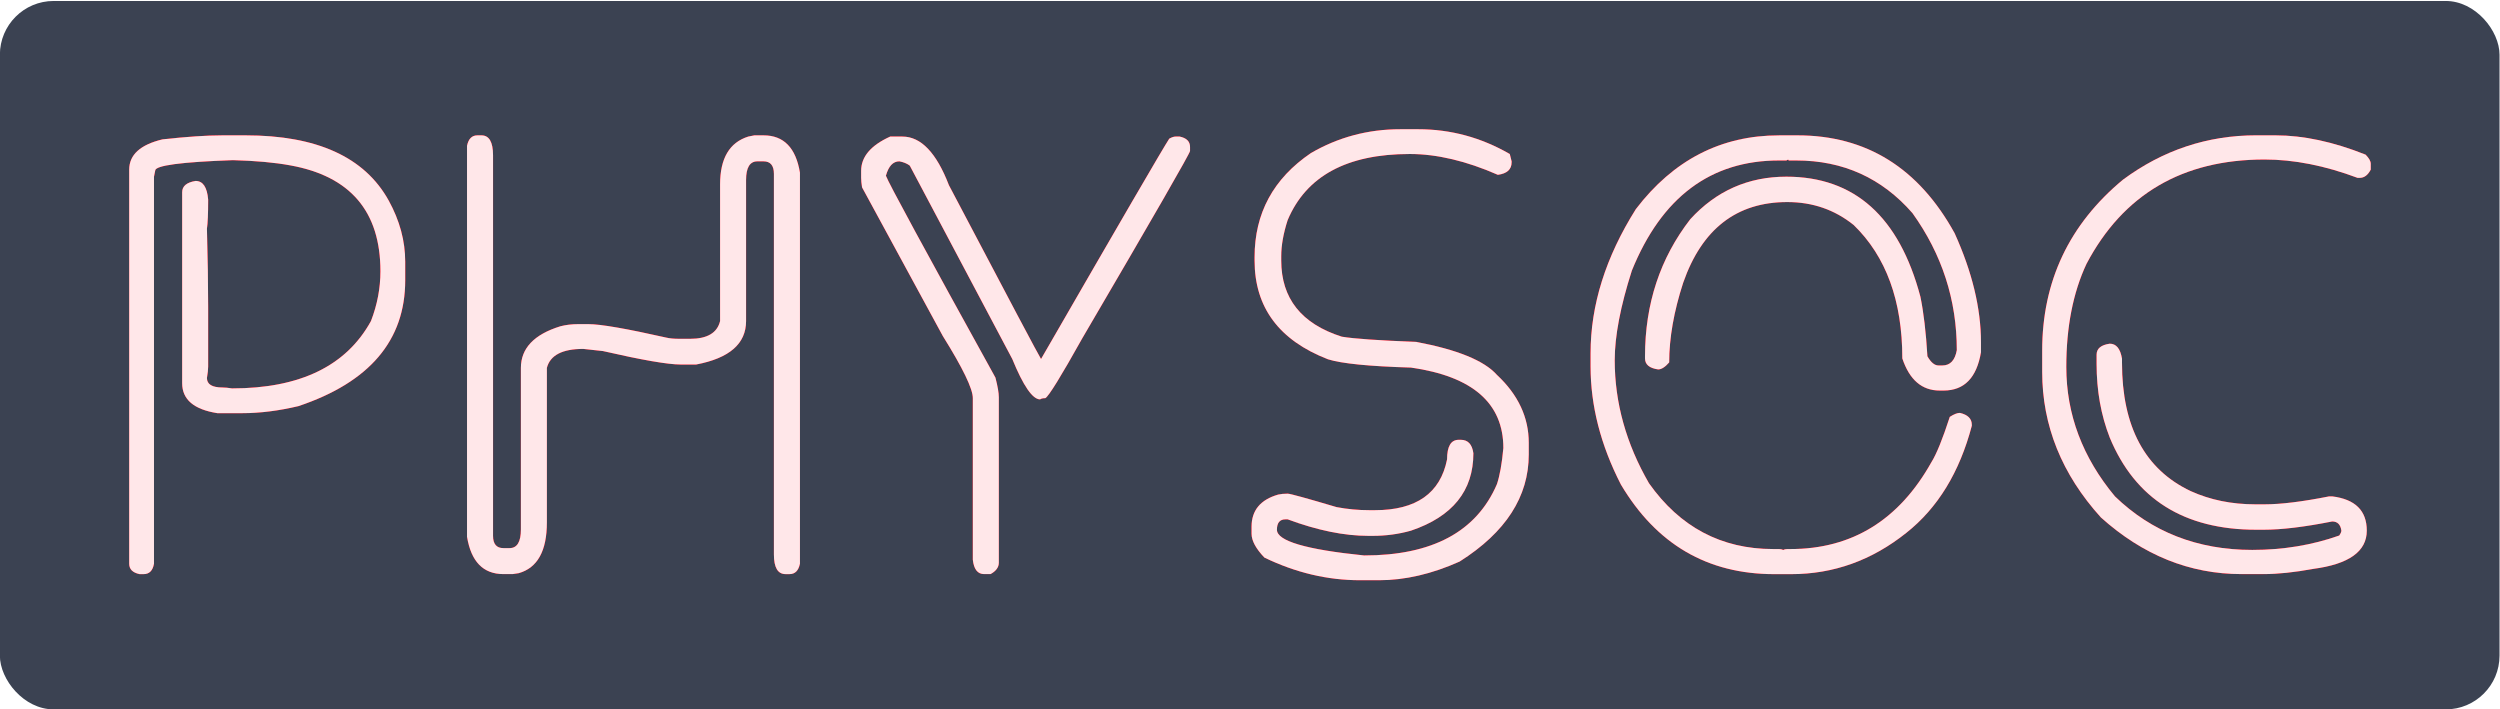 <?xml version="1.0" encoding="UTF-8" standalone="no"?>
<!-- Created with Inkscape (http://www.inkscape.org/) -->

<svg
   xmlns:dc="http://purl.org/dc/elements/1.1/"
   xmlns:cc="http://creativecommons.org/ns#"
   xmlns:rdf="http://www.w3.org/1999/02/22-rdf-syntax-ns#"
   xmlns:svg="http://www.w3.org/2000/svg"
   xmlns="http://www.w3.org/2000/svg"
   xmlns:sodipodi="http://sodipodi.sourceforge.net/DTD/sodipodi-0.dtd"
   xmlns:inkscape="http://www.inkscape.org/namespaces/inkscape"
   width="130.449mm"
   height="37.02mm"
   viewBox="0 0 130.449 37.02"
   version="1.1"
   id="svg8"
   inkscape:version="0.92.4 (5da689c313, 2019-01-14)"
   sodipodi:docname="NEONPhysics4.svg">
  <defs
     id="defs2">
    <filter
       inkscape:collect="always"
       style="color-interpolation-filters:sRGB"
       id="filter1248"
       x="-0.058"
       width="1.115"
       y="-0.287"
       height="1.573">
      <feGaussianBlur
         inkscape:collect="always"
         stdDeviation="2.81"
         id="feGaussianBlur1250" />
    </filter>
    <filter
       inkscape:collect="always"
       style="color-interpolation-filters:sRGB"
       id="filter1204"
       x="-0.014"
       width="1.029"
       y="-0.072"
       height="1.143">
      <feGaussianBlur
         inkscape:collect="always"
         stdDeviation="0.702"
         id="feGaussianBlur1206" />
    </filter>
  </defs>
  <sodipodi:namedview
     id="base"
     pagecolor="#ffffff"
     bordercolor="#666666"
     borderopacity="1.0"
     inkscape:pageopacity="0.0"
     inkscape:pageshadow="2"
     inkscape:zoom="0.49497475"
     inkscape:cx="-12.911971"
     inkscape:cy="327.23265"
     inkscape:document-units="mm"
     inkscape:current-layer="g1427"
     showgrid="false"
     fit-margin-top="0"
     fit-margin-left="0"
     fit-margin-right="0"
     fit-margin-bottom="0"
     inkscape:window-width="1920"
     inkscape:window-height="986"
     inkscape:window-x="-11"
     inkscape:window-y="-11"
     inkscape:window-maximized="1" />
  <g
     inkscape:label="Layer 1"
     inkscape:groupmode="layer"
     id="layer1"
     transform="translate(-51.192,-150.734)">
    <g
       id="g1427"
       transform="translate(84.62,272.008)">
      <rect
         style="font-style:normal;font-variant:normal;font-weight:normal;font-stretch:normal;font-size:32.697px;line-height:1.25;font-family:Clip;-inkscape-font-specification:Clip;letter-spacing:0px;word-spacing:0px;opacity:1;fill:#3b4252;fill-opacity:1;stroke:none;stroke-width:7.553;stroke-linejoin:round;stroke-miterlimit:4;stroke-dasharray:none;stroke-dashoffset:3779.528;stroke-opacity:1"
         id="rect875"
         width="130.43"
         height="36.964"
         x="-33.434"
         y="-121.223"
         rx="2.806"
         ry="2.806" />
      <g
         id="text1411"
         style="font-style:normal;font-variant:normal;font-weight:normal;font-stretch:normal;font-size:32.697px;line-height:1.25;font-family:Clip;-inkscape-font-specification:Clip;letter-spacing:0px;word-spacing:0px;fill:#ff0418;fill-opacity:1;stroke:none;stroke-width:0.265;filter:url(#filter1248)"
         aria-label="PHYSOC"
         transform="translate(-81.643,-96.951)">
        <path
           inkscape:connector-curvature="0"
           id="path826"
           style="fill:#ff0418;fill-opacity:1;stroke-width:0.265"
           d="m 59.78,-17.261 h 1.245 q 5.588,0 7.472,3.401 0.862,1.565 0.862,3.193 v 0.974 q 0,4.694 -5.572,6.562 -1.549,0.367 -2.922,0.367 h -1.309 q -1.836,-0.287 -1.836,-1.565 v -9.962 q 0,-0.479 0.702,-0.591 0.575,0 0.655,0.974 0,1.118 -0.064,1.517 0.064,2.251 0.064,4.119 v 3.081 q 0,0.224 -0.064,0.591 0,0.495 0.814,0.495 0.192,0 0.495,0.048 5.316,0 7.248,-3.512 0.495,-1.277 0.495,-2.602 0,-4.678 -4.71,-5.524 -1.213,-0.224 -2.986,-0.271 -4.055,0.144 -4.055,0.543 l -0.064,0.319 V 5.091 q -0.096,0.543 -0.543,0.543 h -0.208 Q 54.959,5.522 54.959,5.091 V -15.473 q 0,-1.165 1.74,-1.581 1.9,-0.208 3.081,-0.208 z" />
        <path
           inkscape:connector-curvature="0"
           id="path828"
           style="fill:#ff0418;fill-opacity:1;stroke-width:0.265"
           d="m 73.127,-17.261 h 0.208 q 0.607,0 0.607,1.038 V 3.638 q 0,0.639 0.543,0.639 h 0.319 q 0.591,0 0.591,-0.974 v -8.43 q 0,-1.533 2.06,-2.171 0.431,-0.112 0.926,-0.112 h 0.543 q 0.942,0 4.055,0.702 0.255,0.064 0.702,0.064 h 0.543 q 1.341,0 1.565,-0.926 V -14.706 q 0,-2.028 1.469,-2.491 l 0.319,-0.064 h 0.479 q 1.581,0 1.9,1.948 V 5.091 q -0.112,0.543 -0.543,0.543 h -0.208 q -0.607,0 -0.607,-1.022 V -15.249 q 0,-0.655 -0.543,-0.655 h -0.319 q -0.591,0 -0.591,0.974 v 7.36 q 0,1.772 -2.602,2.267 h -0.814 q -0.99,0 -4.055,-0.702 l -1.022,-0.112 q -1.644,0 -1.9,0.99 v 8.062 q 0,2.235 -1.469,2.65 l -0.319,0.048 h -0.479 q -1.581,0 -1.9,-1.948 V -16.718 q 0.112,-0.543 0.543,-0.543 z" />
        <path
           inkscape:connector-curvature="0"
           id="path830"
           style="fill:#ff0418;fill-opacity:1;stroke-width:0.265"
           d="m 95.303,-17.197 q 1.453,0 2.427,2.538 4.678,8.893 4.806,9.068 6.179,-10.713 6.689,-11.495 0.192,-0.112 0.335,-0.112 h 0.208 q 0.543,0.112 0.543,0.543 v 0.208 q 0,0.176 -5.62,9.771 -1.676,3.001 -1.932,3.129 -0.192,0 -0.271,0.064 -0.591,0 -1.453,-2.107 L 95.686,-15.68 q -0.208,-0.16 -0.543,-0.224 -0.495,0 -0.702,0.75 0.176,0.511 5.716,10.537 0.176,0.687 0.176,1.022 v 8.637 q 0,0.351 -0.431,0.591 h -0.335 q -0.511,0 -0.591,-0.75 v -8.43 q 0,-0.734 -1.565,-3.241 l -4.215,-7.759 q -0.048,-0.303 -0.048,-0.495 v -0.367 q 0,-1.102 1.517,-1.788 z" />
        <path
           inkscape:connector-curvature="0"
           id="path832"
           style="fill:#ff0418;fill-opacity:1;stroke-width:0.265"
           d="m 121.278,-17.58 h 0.942 q 2.538,0 4.774,1.293 l 0.096,0.383 v 0.048 q 0,0.559 -0.718,0.655 -2.475,-1.086 -4.598,-1.086 -4.917,0 -6.37,3.448 -0.335,1.038 -0.335,1.884 v 0.224 q 0,2.97 3.161,3.975 0.958,0.16 3.88,0.271 3.225,0.607 4.215,1.724 1.66,1.549 1.66,3.544 v 0.607 q 0,3.305 -3.608,5.588 -2.171,0.974 -4.199,0.974 H 119.171 q -2.538,0 -4.981,-1.181 -0.671,-0.702 -0.671,-1.245 V 3.159 q 0,-1.277 1.389,-1.676 0.208,-0.048 0.495,-0.048 0.192,0 2.554,0.702 0.846,0.16 1.708,0.16 h 0.287 q 3.241,0 3.768,-2.65 0,-1.022 0.607,-1.022 h 0.112 q 0.559,0 0.655,0.702 0,2.938 -3.257,4.039 -0.958,0.271 -1.996,0.271 h -0.224 q -1.9,0 -4.215,-0.862 h -0.112 q -0.447,0 -0.447,0.543 0,0.878 4.55,1.341 5.332,0 6.929,-3.72 0.224,-0.671 0.335,-1.884 0,-3.512 -4.822,-4.199 -3.257,-0.096 -4.327,-0.431 -3.832,-1.485 -3.832,-5.157 v -0.176 q 0,-3.433 2.938,-5.428 2.139,-1.245 4.662,-1.245 z" />
        <path
           inkscape:connector-curvature="0"
           id="path834"
           style="fill:#ff0418;fill-opacity:1;stroke-width:0.265"
           d="m 141.043,-17.261 h 0.958 q 5.396,0 8.206,5.109 1.373,3.033 1.373,5.684 v 0.527 q -0.335,1.996 -1.948,1.996 h -0.208 q -1.389,0 -1.948,-1.676 0,-4.502 -2.538,-6.961 -1.485,-1.197 -3.464,-1.197 -3.959,0 -5.428,4.199 -0.734,2.251 -0.734,4.167 -0.319,0.367 -0.575,0.367 -0.687,-0.096 -0.687,-0.575 v -0.112 q 0,-4.103 2.363,-7.152 2.028,-2.219 5.013,-2.219 5.332,0 6.993,6.258 0.255,1.229 0.367,3.113 0.271,0.479 0.575,0.479 h 0.208 q 0.607,0 0.75,-0.798 0,-3.927 -2.315,-7.152 -2.395,-2.746 -6.067,-2.746 h -0.367 q -0.048,0 -0.048,-0.048 l -0.096,0.048 h -0.383 q -5.348,0 -7.679,5.747 -0.894,2.794 -0.894,4.678 0,3.321 1.788,6.418 2.427,3.433 6.482,3.433 h 0.303 q 0.128,0 0.224,0.048 0.08,-0.048 0.208,-0.048 h 0.16 q 4.822,0 7.36,-4.534 0.399,-0.639 0.958,-2.363 0.319,-0.208 0.527,-0.208 0.623,0.144 0.623,0.623 v 0.048 q -0.958,3.64 -3.417,5.588 -2.698,2.155 -6.003,2.155 h -0.894 q -5.221,0 -7.999,-4.678 -1.581,-3.081 -1.581,-6.163 V -5.893 q 0,-3.768 2.363,-7.52 2.938,-3.848 7.472,-3.848 z" />
        <path
           inkscape:connector-curvature="0"
           id="path836"
           style="fill:#ff0418;fill-opacity:1;stroke-width:0.265"
           d="m 165.949,-17.261 h 1.006 q 2.171,0 4.694,1.006 0.271,0.271 0.271,0.479 v 0.303 q -0.224,0.431 -0.575,0.431 h -0.112 q -2.554,-0.958 -4.853,-0.958 -6.418,0 -9.292,5.444 -1.054,2.251 -1.054,5.38 0,3.704 2.538,6.753 2.89,2.794 7.168,2.794 2.411,0 4.534,-0.75 0.112,-0.16 0.112,-0.255 -0.064,-0.479 -0.479,-0.479 -2.171,0.431 -3.576,0.431 h -0.383 q -5.652,0 -7.647,-4.806 -0.687,-1.756 -0.687,-3.848 V -5.814 q 0,-0.479 0.687,-0.575 0.511,0 0.639,0.782 v 0.208 q 0,5.013 3.592,6.705 1.517,0.687 3.369,0.687 h 0.479 q 1.277,0 3.369,-0.415 h 0.16 q 1.804,0.224 1.804,1.788 0,1.628 -2.794,1.996 -1.469,0.271 -2.586,0.271 h -1.165 q -4.039,0 -7.328,-2.954 -3.065,-3.385 -3.065,-7.599 v -1.102 q 0,-5.428 4.215,-8.925 3.129,-2.315 6.961,-2.315 z" />
      </g>
      <g
         id="text1417"
         style="font-style:normal;font-variant:normal;font-weight:normal;font-stretch:normal;font-size:32.697px;line-height:1.25;font-family:Clip;-inkscape-font-specification:Clip;letter-spacing:0px;word-spacing:0px;fill:#ff0418;fill-opacity:1;stroke:none;stroke-width:0.265;filter:url(#filter1204)"
         aria-label="PHYSOC"
         transform="translate(-81.643,-96.951)">
        <path
           inkscape:connector-curvature="0"
           id="path839"
           style="fill:#ff0418;fill-opacity:1;stroke-width:0.265"
           d="m 59.78,-17.261 h 1.245 q 5.588,0 7.472,3.401 0.862,1.565 0.862,3.193 v 0.974 q 0,4.694 -5.572,6.562 -1.549,0.367 -2.922,0.367 h -1.309 q -1.836,-0.287 -1.836,-1.565 v -9.962 q 0,-0.479 0.702,-0.591 0.575,0 0.655,0.974 0,1.118 -0.064,1.517 0.064,2.251 0.064,4.119 v 3.081 q 0,0.224 -0.064,0.591 0,0.495 0.814,0.495 0.192,0 0.495,0.048 5.316,0 7.248,-3.512 0.495,-1.277 0.495,-2.602 0,-4.678 -4.71,-5.524 -1.213,-0.224 -2.986,-0.271 -4.055,0.144 -4.055,0.543 l -0.064,0.319 V 5.091 q -0.096,0.543 -0.543,0.543 h -0.208 Q 54.959,5.522 54.959,5.091 V -15.473 q 0,-1.165 1.74,-1.581 1.9,-0.208 3.081,-0.208 z" />
        <path
           inkscape:connector-curvature="0"
           id="path841"
           style="fill:#ff0418;fill-opacity:1;stroke-width:0.265"
           d="m 73.127,-17.261 h 0.208 q 0.607,0 0.607,1.038 V 3.638 q 0,0.639 0.543,0.639 h 0.319 q 0.591,0 0.591,-0.974 v -8.43 q 0,-1.533 2.06,-2.171 0.431,-0.112 0.926,-0.112 h 0.543 q 0.942,0 4.055,0.702 0.255,0.064 0.702,0.064 h 0.543 q 1.341,0 1.565,-0.926 V -14.706 q 0,-2.028 1.469,-2.491 l 0.319,-0.064 h 0.479 q 1.581,0 1.9,1.948 V 5.091 q -0.112,0.543 -0.543,0.543 h -0.208 q -0.607,0 -0.607,-1.022 V -15.249 q 0,-0.655 -0.543,-0.655 h -0.319 q -0.591,0 -0.591,0.974 v 7.36 q 0,1.772 -2.602,2.267 h -0.814 q -0.99,0 -4.055,-0.702 l -1.022,-0.112 q -1.644,0 -1.9,0.99 v 8.062 q 0,2.235 -1.469,2.65 l -0.319,0.048 h -0.479 q -1.581,0 -1.9,-1.948 V -16.718 q 0.112,-0.543 0.543,-0.543 z" />
        <path
           inkscape:connector-curvature="0"
           id="path843"
           style="fill:#ff0418;fill-opacity:1;stroke-width:0.265"
           d="m 95.303,-17.197 q 1.453,0 2.427,2.538 4.678,8.893 4.806,9.068 6.179,-10.713 6.689,-11.495 0.192,-0.112 0.335,-0.112 h 0.208 q 0.543,0.112 0.543,0.543 v 0.208 q 0,0.176 -5.62,9.771 -1.676,3.001 -1.932,3.129 -0.192,0 -0.271,0.064 -0.591,0 -1.453,-2.107 L 95.686,-15.68 q -0.208,-0.16 -0.543,-0.224 -0.495,0 -0.702,0.75 0.176,0.511 5.716,10.537 0.176,0.687 0.176,1.022 v 8.637 q 0,0.351 -0.431,0.591 h -0.335 q -0.511,0 -0.591,-0.75 v -8.43 q 0,-0.734 -1.565,-3.241 l -4.215,-7.759 q -0.048,-0.303 -0.048,-0.495 v -0.367 q 0,-1.102 1.517,-1.788 z" />
        <path
           inkscape:connector-curvature="0"
           id="path845"
           style="fill:#ff0418;fill-opacity:1;stroke-width:0.265"
           d="m 121.278,-17.58 h 0.942 q 2.538,0 4.774,1.293 l 0.096,0.383 v 0.048 q 0,0.559 -0.718,0.655 -2.475,-1.086 -4.598,-1.086 -4.917,0 -6.37,3.448 -0.335,1.038 -0.335,1.884 v 0.224 q 0,2.97 3.161,3.975 0.958,0.16 3.88,0.271 3.225,0.607 4.215,1.724 1.66,1.549 1.66,3.544 v 0.607 q 0,3.305 -3.608,5.588 -2.171,0.974 -4.199,0.974 H 119.171 q -2.538,0 -4.981,-1.181 -0.671,-0.702 -0.671,-1.245 V 3.159 q 0,-1.277 1.389,-1.676 0.208,-0.048 0.495,-0.048 0.192,0 2.554,0.702 0.846,0.16 1.708,0.16 h 0.287 q 3.241,0 3.768,-2.65 0,-1.022 0.607,-1.022 h 0.112 q 0.559,0 0.655,0.702 0,2.938 -3.257,4.039 -0.958,0.271 -1.996,0.271 h -0.224 q -1.9,0 -4.215,-0.862 h -0.112 q -0.447,0 -0.447,0.543 0,0.878 4.55,1.341 5.332,0 6.929,-3.72 0.224,-0.671 0.335,-1.884 0,-3.512 -4.822,-4.199 -3.257,-0.096 -4.327,-0.431 -3.832,-1.485 -3.832,-5.157 v -0.176 q 0,-3.433 2.938,-5.428 2.139,-1.245 4.662,-1.245 z" />
        <path
           inkscape:connector-curvature="0"
           id="path847"
           style="fill:#ff0418;fill-opacity:1;stroke-width:0.265"
           d="m 141.043,-17.261 h 0.958 q 5.396,0 8.206,5.109 1.373,3.033 1.373,5.684 v 0.527 q -0.335,1.996 -1.948,1.996 h -0.208 q -1.389,0 -1.948,-1.676 0,-4.502 -2.538,-6.961 -1.485,-1.197 -3.464,-1.197 -3.959,0 -5.428,4.199 -0.734,2.251 -0.734,4.167 -0.319,0.367 -0.575,0.367 -0.687,-0.096 -0.687,-0.575 v -0.112 q 0,-4.103 2.363,-7.152 2.028,-2.219 5.013,-2.219 5.332,0 6.993,6.258 0.255,1.229 0.367,3.113 0.271,0.479 0.575,0.479 h 0.208 q 0.607,0 0.75,-0.798 0,-3.927 -2.315,-7.152 -2.395,-2.746 -6.067,-2.746 h -0.367 q -0.048,0 -0.048,-0.048 l -0.096,0.048 h -0.383 q -5.348,0 -7.679,5.747 -0.894,2.794 -0.894,4.678 0,3.321 1.788,6.418 2.427,3.433 6.482,3.433 h 0.303 q 0.128,0 0.224,0.048 0.08,-0.048 0.208,-0.048 h 0.16 q 4.822,0 7.36,-4.534 0.399,-0.639 0.958,-2.363 0.319,-0.208 0.527,-0.208 0.623,0.144 0.623,0.623 v 0.048 q -0.958,3.64 -3.417,5.588 -2.698,2.155 -6.003,2.155 h -0.894 q -5.221,0 -7.999,-4.678 -1.581,-3.081 -1.581,-6.163 V -5.893 q 0,-3.768 2.363,-7.52 2.938,-3.848 7.472,-3.848 z" />
        <path
           inkscape:connector-curvature="0"
           id="path849"
           style="fill:#ff0418;fill-opacity:1;stroke-width:0.265"
           d="m 165.949,-17.261 h 1.006 q 2.171,0 4.694,1.006 0.271,0.271 0.271,0.479 v 0.303 q -0.224,0.431 -0.575,0.431 h -0.112 q -2.554,-0.958 -4.853,-0.958 -6.418,0 -9.292,5.444 -1.054,2.251 -1.054,5.38 0,3.704 2.538,6.753 2.89,2.794 7.168,2.794 2.411,0 4.534,-0.75 0.112,-0.16 0.112,-0.255 -0.064,-0.479 -0.479,-0.479 -2.171,0.431 -3.576,0.431 h -0.383 q -5.652,0 -7.647,-4.806 -0.687,-1.756 -0.687,-3.848 V -5.814 q 0,-0.479 0.687,-0.575 0.511,0 0.639,0.782 v 0.208 q 0,5.013 3.592,6.705 1.517,0.687 3.369,0.687 h 0.479 q 1.277,0 3.369,-0.415 h 0.16 q 1.804,0.224 1.804,1.788 0,1.628 -2.794,1.996 -1.469,0.271 -2.586,0.271 h -1.165 q -4.039,0 -7.328,-2.954 -3.065,-3.385 -3.065,-7.599 v -1.102 q 0,-5.428 4.215,-8.925 3.129,-2.315 6.961,-2.315 z" />
      </g>
      <path
         d="m -21.863,-114.212 h 1.245 q 5.588,0 7.472,3.401 0.862,1.565 0.862,3.193 v 0.974 q 0,4.694 -5.572,6.562 -1.549,0.367 -2.922,0.367 h -1.309 q -1.836,-0.287 -1.836,-1.565 v -9.962 q 0,-0.479 0.702,-0.591 0.575,0 0.655,0.974 0,1.118 -0.064,1.517 0.064,2.251 0.064,4.119 v 3.081 q 0,0.224 -0.064,0.591 0,0.495 0.814,0.495 0.192,0 0.495,0.048 5.316,0 7.248,-3.512 0.495,-1.277 0.495,-2.602 0,-4.678 -4.71,-5.524 -1.213,-0.224 -2.986,-0.271 -4.055,0.144 -4.055,0.543 l -0.064,0.319 v 20.196 q -0.096,0.543 -0.543,0.543 h -0.208 q -0.543,-0.112 -0.543,-0.543 v -20.563 q 0,-1.165 1.74,-1.581 1.9,-0.208 3.081,-0.208 z"
         style="font-style:normal;font-variant:normal;font-weight:normal;font-stretch:normal;font-size:32.697px;line-height:1.25;font-family:Clip;-inkscape-font-specification:Clip;letter-spacing:0px;word-spacing:0px;fill:#ffe7e9;fill-opacity:1;stroke:none;stroke-width:0.265"
         id="path852"
         inkscape:connector-curvature="0" />
      <path
         d="m -8.516,-114.212 h 0.208 q 0.607,0 0.607,1.038 v 19.861 q 0,0.639 0.543,0.639 h 0.319 q 0.591,0 0.591,-0.974 v -8.43 q 0,-1.533 2.06,-2.171 0.431,-0.112 0.926,-0.112 h 0.543 q 0.942,0 4.055,0.702 0.255,0.064 0.702,0.064 h 0.543 q 1.341,0 1.565,-0.926 v -7.136 q 0,-2.028 1.469,-2.491 l 0.319,-0.064 h 0.479 q 1.581,0 1.9,1.948 v 20.404 q -0.112,0.543 -0.543,0.543 H 7.561 q -0.607,0 -0.607,-1.022 V -112.2 q 0,-0.655 -0.543,-0.655 H 6.093 q -0.591,0 -0.591,0.974 v 7.36 q 0,1.772 -2.602,2.267 H 2.085 q -0.99,0 -4.055,-0.702 l -1.022,-0.112 q -1.644,0 -1.9,0.99 v 8.062 q 0,2.235 -1.469,2.65 l -0.319,0.048 h -0.479 q -1.581,0 -1.9,-1.948 V -113.669 q 0.112,-0.543 0.543,-0.543 z"
         style="font-style:normal;font-variant:normal;font-weight:normal;font-stretch:normal;font-size:32.697px;line-height:1.25;font-family:Clip;-inkscape-font-specification:Clip;letter-spacing:0px;word-spacing:0px;fill:#ffe7e9;fill-opacity:1;stroke:none;stroke-width:0.265"
         id="path854"
         inkscape:connector-curvature="0" />
      <path
         d="m 13.66,-114.148 q 1.453,0 2.427,2.538 4.678,8.893 4.806,9.068 6.179,-10.713 6.689,-11.495 0.192,-0.112 0.335,-0.112 h 0.208 q 0.543,0.112 0.543,0.543 v 0.208 q 0,0.176 -5.62,9.771 -1.676,3.001 -1.932,3.129 -0.192,0 -0.271,0.064 -0.591,0 -1.453,-2.107 l -5.348,-10.09 q -0.208,-0.16 -0.543,-0.224 -0.495,0 -0.702,0.75 0.176,0.511 5.716,10.537 0.176,0.687 0.176,1.022 v 8.637 q 0,0.351 -0.431,0.591 h -0.335 q -0.511,0 -0.591,-0.75 v -8.43 q 0,-0.734 -1.565,-3.241 l -4.215,-7.759 q -0.048,-0.303 -0.048,-0.495 v -0.367 q 0,-1.102 1.517,-1.788 z"
         style="font-style:normal;font-variant:normal;font-weight:normal;font-stretch:normal;font-size:32.697px;line-height:1.25;font-family:Clip;-inkscape-font-specification:Clip;letter-spacing:0px;word-spacing:0px;fill:#ffe7e9;fill-opacity:1;stroke:none;stroke-width:0.265"
         id="path856"
         inkscape:connector-curvature="0" />
      <path
         d="m 39.636,-114.531 h 0.942 q 2.538,0 4.774,1.293 l 0.096,0.383 v 0.048 q 0,0.559 -0.718,0.655 -2.475,-1.086 -4.598,-1.086 -4.917,0 -6.37,3.449 -0.335,1.038 -0.335,1.884 v 0.224 q 0,2.97 3.161,3.975 0.958,0.16 3.88,0.271 3.225,0.607 4.215,1.724 1.66,1.549 1.66,3.544 v 0.607 q 0,3.305 -3.608,5.588 -2.171,0.974 -4.199,0.974 h -1.006 q -2.538,0 -4.981,-1.181 -0.671,-0.702 -0.671,-1.245 v -0.367 q 0,-1.277 1.389,-1.676 0.208,-0.048 0.495,-0.048 0.192,0 2.554,0.702 0.846,0.16 1.708,0.16 h 0.287 q 3.241,0 3.768,-2.65 0,-1.022 0.607,-1.022 h 0.112 q 0.559,0 0.655,0.702 0,2.938 -3.257,4.039 -0.958,0.271 -1.996,0.271 h -0.224 q -1.9,0 -4.215,-0.862 h -0.112 q -0.447,0 -0.447,0.543 0,0.878 4.55,1.341 5.332,0 6.929,-3.72 0.224,-0.671 0.335,-1.884 0,-3.512 -4.822,-4.199 -3.257,-0.096 -4.327,-0.431 -3.832,-1.485 -3.832,-5.157 v -0.176 q 0,-3.433 2.938,-5.428 2.139,-1.245 4.662,-1.245 z"
         style="font-style:normal;font-variant:normal;font-weight:normal;font-stretch:normal;font-size:32.697px;line-height:1.25;font-family:Clip;-inkscape-font-specification:Clip;letter-spacing:0px;word-spacing:0px;fill:#ffe7e9;fill-opacity:1;stroke:none;stroke-width:0.265"
         id="path858"
         inkscape:connector-curvature="0" />
      <path
         d="m 59.401,-114.212 h 0.958 q 5.396,0 8.206,5.109 1.373,3.033 1.373,5.684 v 0.527 q -0.335,1.996 -1.948,1.996 h -0.208 q -1.389,0 -1.948,-1.676 0,-4.502 -2.538,-6.961 -1.485,-1.197 -3.464,-1.197 -3.959,0 -5.428,4.199 -0.734,2.251 -0.734,4.167 -0.319,0.367 -0.575,0.367 -0.687,-0.096 -0.687,-0.575 v -0.112 q 0,-4.103 2.363,-7.152 2.028,-2.219 5.013,-2.219 5.332,0 6.993,6.258 0.255,1.229 0.367,3.113 0.271,0.479 0.575,0.479 h 0.208 q 0.607,0 0.75,-0.798 0,-3.927 -2.315,-7.152 -2.395,-2.746 -6.067,-2.746 h -0.367 q -0.048,0 -0.048,-0.048 l -0.096,0.048 h -0.383 q -5.348,0 -7.679,5.747 -0.894,2.794 -0.894,4.678 0,3.321 1.788,6.418 2.427,3.433 6.482,3.433 h 0.303 q 0.128,0 0.224,0.048 0.08,-0.048 0.208,-0.048 h 0.16 q 4.822,0 7.36,-4.534 0.399,-0.639 0.958,-2.363 0.319,-0.208 0.527,-0.208 0.623,0.144 0.623,0.623 v 0.048 q -0.958,3.64 -3.417,5.588 -2.698,2.155 -6.003,2.155 h -0.894 q -5.221,0 -7.999,-4.678 -1.581,-3.081 -1.581,-6.163 v -0.686 q 0,-3.768 2.363,-7.52 2.938,-3.848 7.472,-3.848 z"
         style="font-style:normal;font-variant:normal;font-weight:normal;font-stretch:normal;font-size:32.697px;line-height:1.25;font-family:Clip;-inkscape-font-specification:Clip;letter-spacing:0px;word-spacing:0px;fill:#ffe7e9;fill-opacity:1;stroke:none;stroke-width:0.265"
         id="path860"
         inkscape:connector-curvature="0" />
      <path
         d="m 84.306,-114.212 h 1.006 q 2.171,0 4.694,1.006 0.271,0.271 0.271,0.479 v 0.303 q -0.224,0.431 -0.575,0.431 h -0.112 q -2.554,-0.958 -4.853,-0.958 -6.418,0 -9.292,5.444 -1.054,2.251 -1.054,5.38 0,3.704 2.538,6.753 2.89,2.794 7.168,2.794 2.411,0 4.534,-0.75 0.112,-0.16 0.112,-0.255 -0.064,-0.479 -0.479,-0.479 -2.171,0.431 -3.576,0.431 h -0.383 q -5.652,0 -7.647,-4.806 -0.687,-1.756 -0.687,-3.848 v -0.479 q 0,-0.479 0.687,-0.575 0.511,0 0.639,0.782 v 0.208 q 0,5.013 3.592,6.705 1.517,0.687 3.369,0.687 h 0.479 q 1.277,0 3.369,-0.415 h 0.16 q 1.804,0.224 1.804,1.788 0,1.628 -2.794,1.996 -1.469,0.271 -2.586,0.271 h -1.165 q -4.039,0 -7.328,-2.954 -3.065,-3.385 -3.065,-7.599 v -1.102 q 0,-5.428 4.215,-8.925 3.129,-2.315 6.961,-2.315 z"
         style="font-style:normal;font-variant:normal;font-weight:normal;font-stretch:normal;font-size:32.697px;line-height:1.25;font-family:Clip;-inkscape-font-specification:Clip;letter-spacing:0px;word-spacing:0px;fill:#ffe7e9;fill-opacity:1;stroke:none;stroke-width:0.265"
         id="path862"
         inkscape:connector-curvature="0" />
    </g>
  </g>
</svg>
